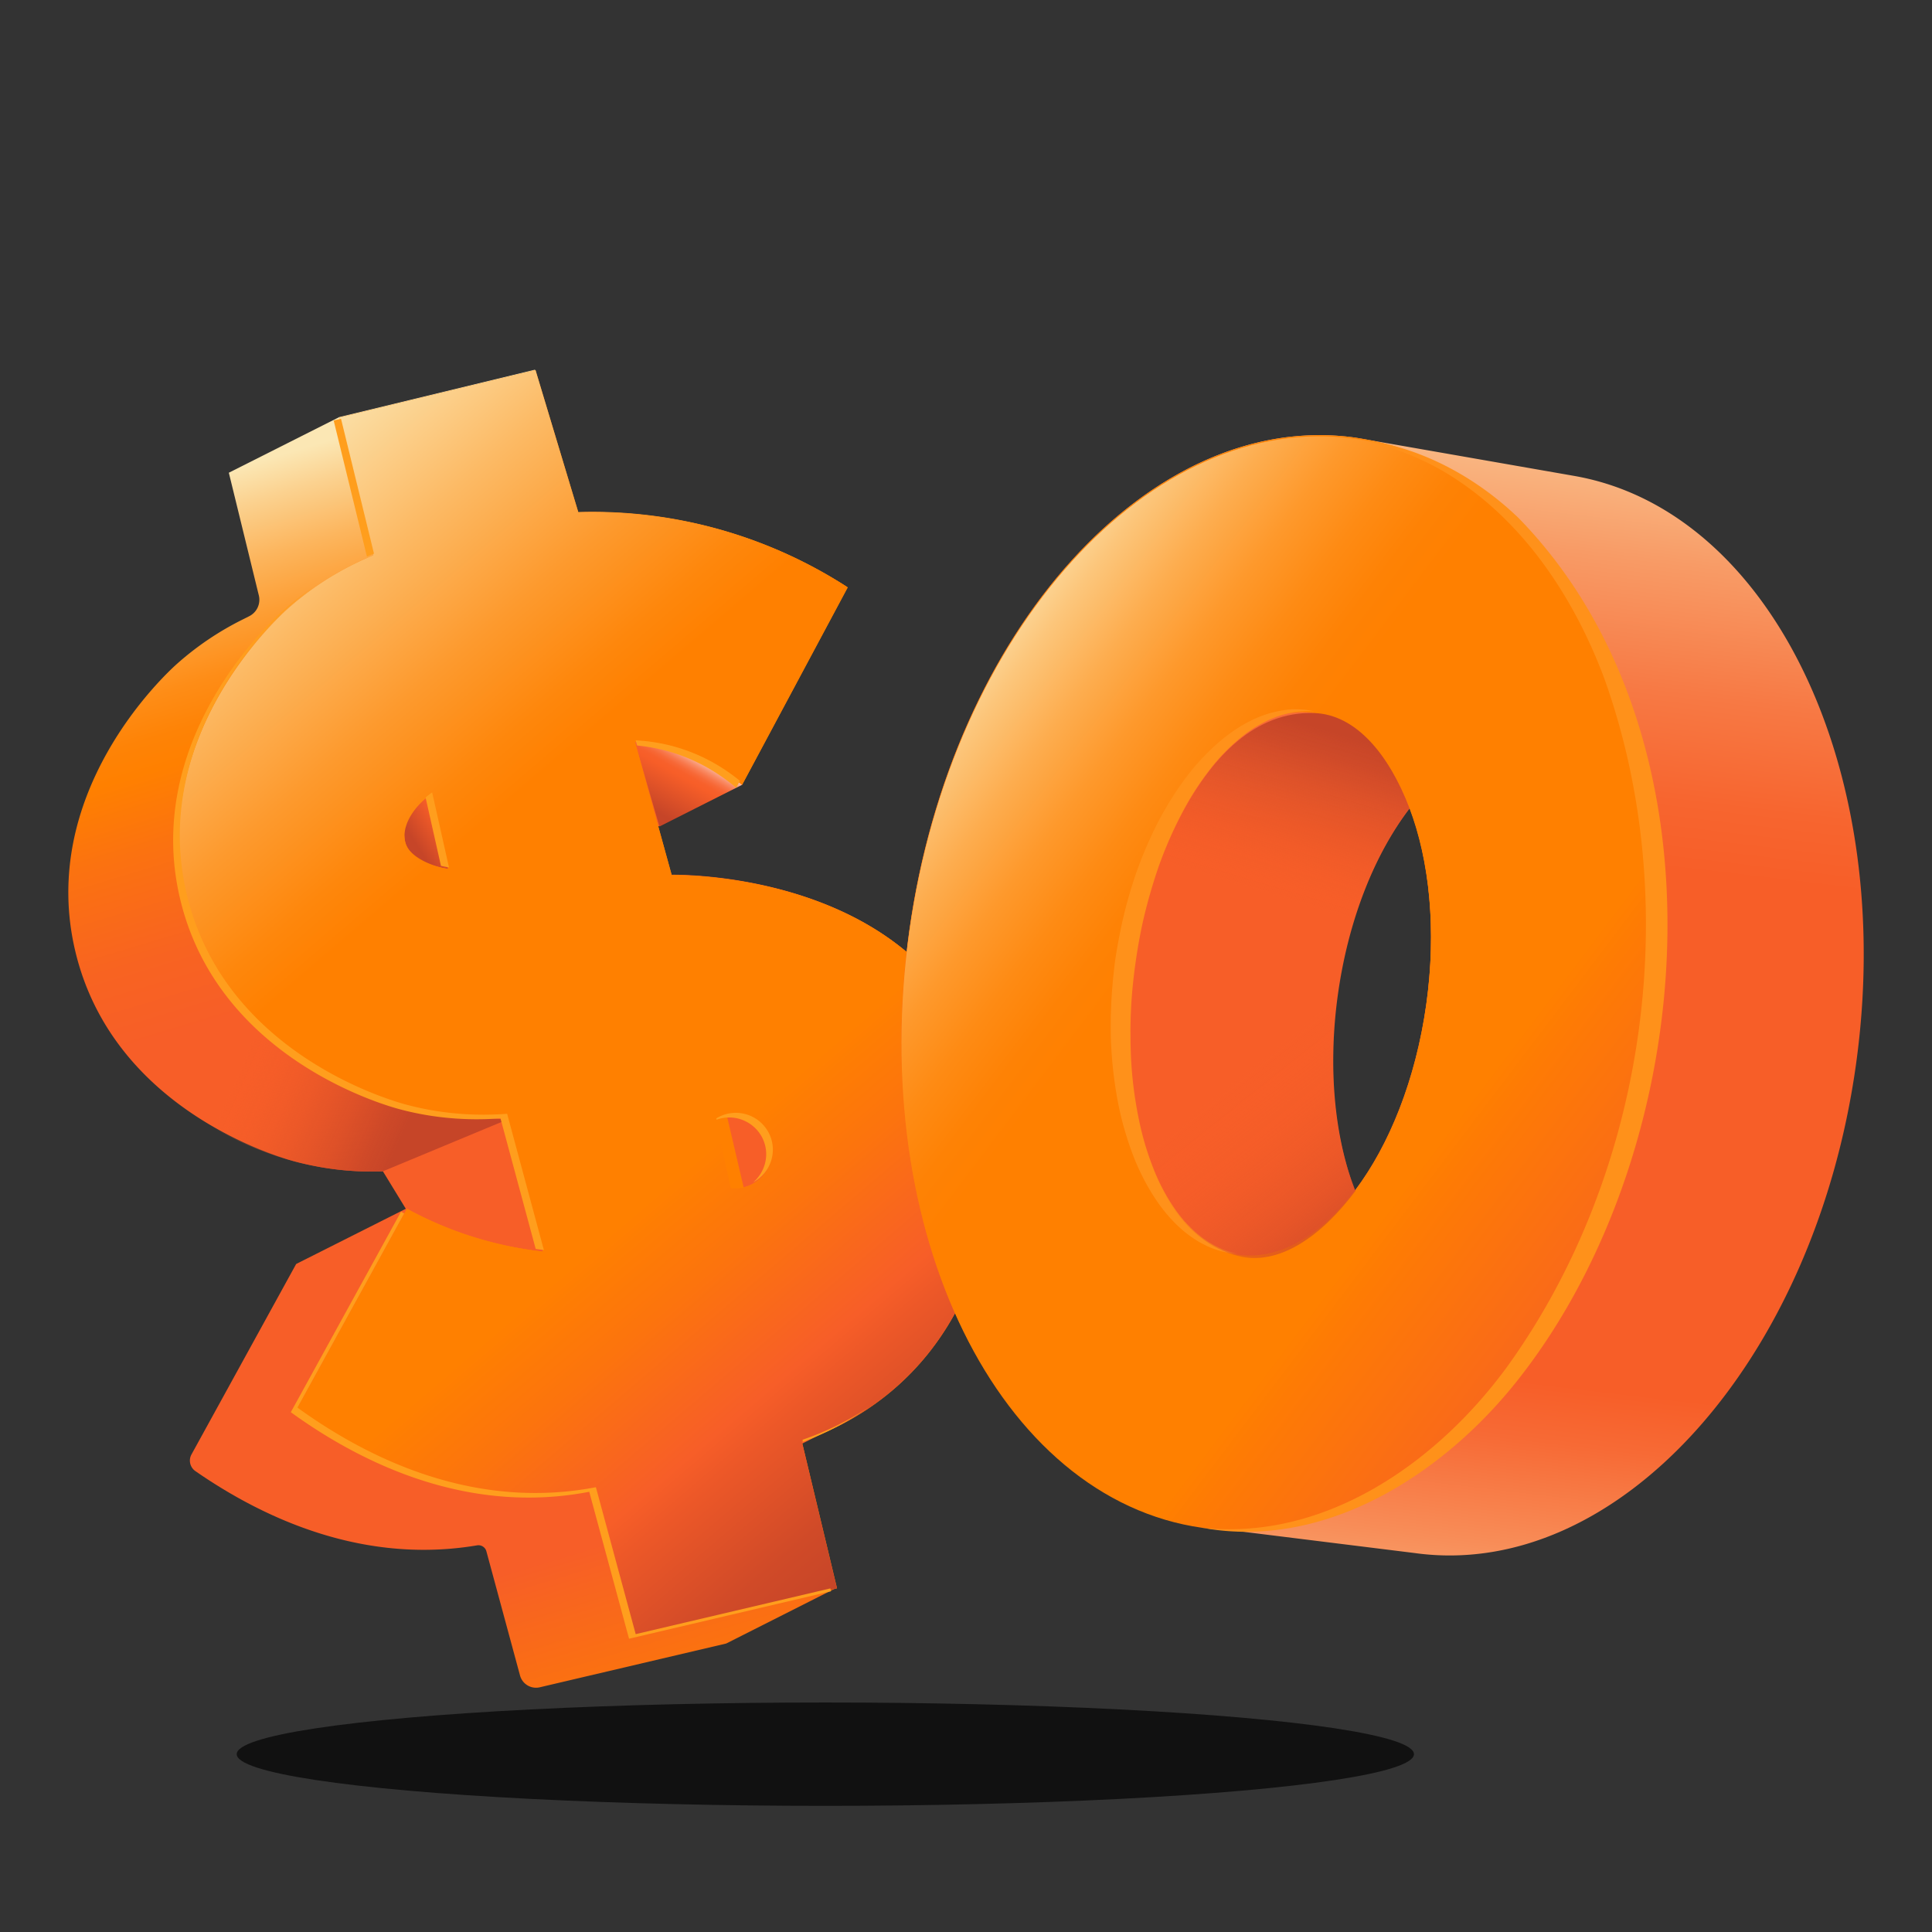 <svg xmlns="http://www.w3.org/2000/svg" xmlns:xlink="http://www.w3.org/1999/xlink" viewBox="0 0 200 200"><rect x="0" y="0" width="200" height="200" fill="#333333" stroke="none"/><defs><linearGradient id="b" x1="35.264" y1="45.209" x2="83.708" y2="205.37" gradientUnits="userSpaceOnUse"><stop offset="0" stop-color="#fbe7b4"/><stop offset=".022" stop-color="#fbd290"/><stop offset=".057" stop-color="#fcb55d"/><stop offset=".09" stop-color="#fd9e34"/><stop offset=".119" stop-color="#fe8d17"/><stop offset=".145" stop-color="#fe8306"/><stop offset=".164" stop-color="#ff8000"/><stop offset=".21" stop-color="#fb7210"/><stop offset=".276" stop-color="#f86321"/><stop offset=".325" stop-color="#f75e28"/><stop offset=".702" stop-color="#f75e28"/><stop offset=".728" stop-color="#f8651f"/><stop offset=".812" stop-color="#fd7808"/><stop offset=".864" stop-color="#ff8000"/><stop offset=".898" stop-color="#fda13a"/><stop offset=".932" stop-color="#fcbf6e"/><stop offset=".961" stop-color="#fbd494"/><stop offset=".985" stop-color="#fbe2ab"/><stop offset="1" stop-color="#fbe7b4"/></linearGradient><linearGradient id="a" x1="44.633" y1="119.691" x2="4.471" y2="101.868" gradientUnits="userSpaceOnUse"><stop offset=".082" stop-color="#c64528"/><stop offset=".144" stop-color="#cb4728" stop-opacity=".883"/><stop offset=".273" stop-color="#da4f28" stop-opacity=".583"/><stop offset=".459" stop-color="#f15b28" stop-opacity=".105"/><stop offset=".498" stop-color="#f75e28" stop-opacity="0"/></linearGradient><linearGradient id="c" x1="47.992" y1="84.523" x2="42.552" y2="87.959" gradientUnits="userSpaceOnUse"><stop offset="0" stop-color="#fff"/><stop offset=".027" stop-color="#fde5dd"/><stop offset=".071" stop-color="#fbc2ad"/><stop offset=".117" stop-color="#faa384"/><stop offset=".163" stop-color="#f98a63"/><stop offset=".21" stop-color="#f87649"/><stop offset=".258" stop-color="#f76836"/><stop offset=".309" stop-color="#f7602b"/><stop offset=".364" stop-color="#f75e28"/><stop offset=".885" stop-color="#c64528"/></linearGradient><linearGradient id="d" x1="72.018" y1="77.715" x2="67.859" y2="85.082" gradientUnits="userSpaceOnUse"><stop offset="0" stop-color="#fff"/><stop offset=".027" stop-color="#fde5dd"/><stop offset=".071" stop-color="#fbc2ad"/><stop offset=".117" stop-color="#faa384"/><stop offset=".163" stop-color="#f98a63"/><stop offset=".21" stop-color="#f87649"/><stop offset=".258" stop-color="#f76836"/><stop offset=".309" stop-color="#f7602b"/><stop offset=".364" stop-color="#f75e28"/><stop offset=".886" stop-color="#c64528"/></linearGradient><linearGradient id="e" x1="101.182" y1="152.493" x2="17.324" y2="54.234" gradientUnits="userSpaceOnUse"><stop offset="0" stop-color="#c64528"/><stop offset=".049" stop-color="#d04a28"/><stop offset=".134" stop-color="#ed5828"/><stop offset=".16" stop-color="#f75e28"/><stop offset=".263" stop-color="#fc740d"/><stop offset=".338" stop-color="#ff8000"/><stop offset=".653" stop-color="#ff8000"/><stop offset=".694" stop-color="#fe870c"/><stop offset=".77" stop-color="#fd9a2e"/><stop offset=".872" stop-color="#fcba65"/><stop offset=".995" stop-color="#fbe5b0"/><stop offset="1" stop-color="#fbe7b4"/></linearGradient><linearGradient id="f" x1="151.637" y1="31.781" x2="133.893" y2="180.931" gradientUnits="userSpaceOnUse"><stop offset="0" stop-color="#fbe7b4"/><stop offset=".058" stop-color="#fac995"/><stop offset=".158" stop-color="#f89b66"/><stop offset=".248" stop-color="#f77944"/><stop offset=".321" stop-color="#f7652f"/><stop offset=".369" stop-color="#f75e28"/><stop offset=".73" stop-color="#f75e28"/><stop offset=".77" stop-color="#f76a35"/><stop offset=".844" stop-color="#f88d58"/><stop offset=".943" stop-color="#f9c490"/><stop offset="1" stop-color="#fbe7b4"/></linearGradient><linearGradient id="g" x1="178.881" y1="136.952" x2="93.276" y2="72.209" gradientUnits="userSpaceOnUse"><stop offset="0" stop-color="#f75e28"/><stop offset=".112" stop-color="#f8661e"/><stop offset=".298" stop-color="#fe7b04"/><stop offset=".328" stop-color="#ff8000"/><stop offset=".661" stop-color="#ff8000"/><stop offset=".702" stop-color="#fe8205"/><stop offset=".752" stop-color="#fe8b14"/><stop offset=".807" stop-color="#fe992c"/><stop offset=".866" stop-color="#fdad4f"/><stop offset=".927" stop-color="#fcc67b"/><stop offset=".989" stop-color="#fbe5b1"/><stop offset=".992" stop-color="#fbe7b4"/></linearGradient><linearGradient id="h" x1="137.357" y1="71.838" x2="124.863" y2="113.485" xlink:href="#a"/><linearGradient id="i" x1="143.029" y1="129.613" x2="117.621" y2="97.795" gradientUnits="userSpaceOnUse"><stop offset="0" stop-color="#c64528"/><stop offset=".04" stop-color="#ca4728" stop-opacity=".915"/><stop offset=".235" stop-color="#dd5028" stop-opacity=".526"/><stop offset=".396" stop-color="#eb5728" stop-opacity=".242"/><stop offset=".514" stop-color="#f35c28" stop-opacity=".066"/><stop offset=".578" stop-color="#f75e28" stop-opacity="0"/></linearGradient></defs><ellipse cx="85.438" cy="181.591" rx="60.934" ry="5.35" fill="#090909" opacity=".8"/><path d="m86.561 164.387.025-.005-3.576-14.923.005-.002.022-.012 3.484-1.757a28.437 28.437 0 0 0 5.72-3.73c11.224-9.44 10.737-24.17 10.663-25.68-.124-2.518-.456-8.004-3.748-13.509-8.507-14.224-28.202-14.237-29.68-14.216l-1.378-4.99.001-.003.012.01.011-.021.012.01 8.629-4.353 10.932-20.438a48.58 48.58 0 0 0-12.833-5.861 48.598 48.598 0 0 0-15.051-1.901l-4.436-14.734-20.28 4.91s-.021.016-.02.018l-11.363 5.724.001.006-.024.006 3.105 12.701c.21.86-.2 1.752-.991 2.15l-.558.282a30.934 30.934 0 0 0-6.943 4.67C17.09 69.824 3.77 82.14 7.846 98.684c4.001 16.239 20.957 21.091 22.655 21.546a31.085 31.085 0 0 0 9.138 1.024l2.372 3.88-.013-.007-.01.018-.012-.007-.01.018c-.004-.002-11.28 5.68-11.283 5.678l-.01.018-.013-.007-10.837 19.716a1.323 1.323 0 0 0 .403 1.727c5.884 4.077 15.309 8.988 26.482 8.027a33.198 33.198 0 0 0 2.674-.34.851.851 0 0 1 .968.613l3.482 12.857a1.716 1.716 0 0 0 2.05 1.222l19.297-4.531 11.382-5.748z" fill="url(#b)"/><path d="m39.64 121.253 12.863-5.35s-18.378-1.11-24.715-9.031l-12.357 5.07s9.919 9.908 24.208 9.31z" fill="url(#a)"/><path d="M41.949 87.185c-.545-2.129 1.082-3.873 2.713-4.99l1.742 7.763c-1.63-.243-3.996-.976-4.455-2.773z" fill="url(#c)"/><path d="M76.823 81.244c-1.409-1.197-3.793-2.882-7.13-3.802a18.277 18.277 0 0 0-3.96-.634l2.529 8.754 8.56-4.318z" fill="url(#d)"/><path d="M102.964 118.317c-.124-2.52-.456-8.004-3.748-13.51-8.507-14.224-28.202-14.237-29.68-14.216l-3.803-13.783c1.137.056 2.486.227 3.96.634 3.337.92 5.721 2.605 7.13 3.802l10.932-20.437a48.58 48.58 0 0 0-12.833-5.862 48.598 48.598 0 0 0-15.051-1.901L55.435 38.31l-20.28 4.911 3.486 14.259c-2.364.98-5.642 2.659-8.872 5.545-1.212 1.084-14.532 13.4-10.456 29.943 4.001 16.24 20.957 21.091 22.655 21.546 4.213 1.13 7.915 1.142 10.457.951l3.802 14.1a38.193 38.193 0 0 1-14.1-4.436L30.72 145.884c5.786 4.185 15.644 9.731 27.455 8.716a33.228 33.228 0 0 0 3.439-.478l4.119 15.209 20.913-4.911-3.644-15.21c2.248-.766 5.788-2.261 9.3-5.215 11.223-9.44 10.736-24.17 10.662-25.678zM41.949 87.185c-.545-2.188 1.082-3.873 2.713-4.99l1.742 7.763c-1.63-.243-4.073-1.235-4.455-2.773zm35.032 35.726-1.742-7.446a3.842 3.842 0 0 1 4.594 2.852 3.842 3.842 0 0 1-2.852 4.594z" fill="#ff8000"/><path d="M102.964 118.317c-.124-2.52-.456-8.004-3.748-13.51-8.507-14.224-28.202-14.237-29.68-14.216l-3.803-13.783c1.137.056 2.486.227 3.96.634 3.337.92 5.721 2.605 7.13 3.802l10.932-20.437a48.58 48.58 0 0 0-12.833-5.862 48.598 48.598 0 0 0-15.051-1.901L55.435 38.31l-20.28 4.911 3.486 14.259c-2.364.98-5.642 2.659-8.872 5.545-1.212 1.084-14.532 13.4-10.456 29.943 4.001 16.24 20.957 21.091 22.655 21.546 4.213 1.13 7.915 1.142 10.457.951l3.802 14.1a38.193 38.193 0 0 1-14.1-4.436L30.72 145.884c5.786 4.185 15.644 9.731 27.455 8.716a33.228 33.228 0 0 0 3.439-.478l4.119 15.209 20.913-4.911-3.644-15.21c2.248-.766 5.788-2.261 9.3-5.215 11.223-9.44 10.736-24.17 10.662-25.678zM41.949 87.185c-.442-1.812 1.082-3.873 2.713-4.99l1.742 7.763c-1.63-.243-3.99-.862-4.455-2.773zm33.7 35.806-1.575-7.046a3.84 3.84 0 0 1 5.76 2.372 3.84 3.84 0 0 1-4.185 4.674zm27.315-4.674c-.124-2.52-.456-8.004-3.748-13.51-8.507-14.224-28.202-14.237-29.68-14.216l-3.803-13.783c1.137.056 2.486.227 3.96.634 3.337.92 5.721 2.605 7.13 3.802l10.932-20.437a48.58 48.58 0 0 0-12.833-5.862 48.598 48.598 0 0 0-15.051-1.901L55.435 38.31l-20.28 4.911 3.486 14.259c-2.364.98-5.642 2.659-8.872 5.545-1.212 1.084-14.532 13.4-10.456 29.943 4.001 16.24 20.957 21.091 22.655 21.546 4.213 1.13 7.915 1.142 10.457.951l3.802 14.1a38.193 38.193 0 0 1-14.1-4.436L30.72 145.884c5.786 4.185 15.644 9.731 27.455 8.716a33.228 33.228 0 0 0 3.439-.478l4.119 15.209 20.913-4.911-3.644-15.21c2.248-.766 5.788-2.261 9.3-5.215 11.223-9.44 10.736-24.17 10.662-25.678zM41.949 87.185c-.51-2.234 1.082-3.873 2.713-4.99l1.742 7.763c-1.63-.243-4.02-.862-4.455-2.773zm33.7 35.806-1.575-7.046a3.84 3.84 0 0 1 5.76 2.372 3.84 3.84 0 0 1-4.185 4.674zm27.315-4.674c-.124-2.52-.456-8.004-3.748-13.51-8.507-14.224-28.202-14.237-29.68-14.216l-3.803-13.783c1.137.056 2.486.227 3.96.634 3.337.92 5.721 2.605 7.13 3.802l10.932-20.437a48.58 48.58 0 0 0-12.833-5.862 48.598 48.598 0 0 0-15.051-1.901L55.435 38.31l-20.28 4.911 3.486 14.259c-2.364.98-5.642 2.659-8.872 5.545-1.212 1.084-14.532 13.4-10.456 29.943 4.001 16.24 20.957 21.091 22.655 21.546 4.213 1.13 7.915 1.142 10.457.951l3.802 14.1a38.193 38.193 0 0 1-14.1-4.436L30.72 145.884c5.786 4.185 15.644 9.731 27.455 8.716a33.228 33.228 0 0 0 3.439-.478l4.119 15.209 20.913-4.911-3.644-15.21c2.248-.766 5.788-2.261 9.3-5.215 11.223-9.44 10.736-24.17 10.662-25.678zM41.949 87.185c-.575-2.277 1.082-3.873 2.713-4.99l1.742 7.763c-1.63-.243-4.008-.997-4.455-2.773zm33.7 35.806-1.575-7.046a3.84 3.84 0 0 1 5.76 2.372 3.84 3.84 0 0 1-4.185 4.674z" fill="url(#e)"/><path d="m44.058 82.554 1.589 7.076c.289.068.57.121.831.16l-1.742-7.763c-.23.158-.457.336-.678.527zM76.208 81.552l.386-.722c-1.435-1.174-3.71-2.696-6.826-3.556a18.277 18.277 0 0 0-3.961-.633l.148.536c.942.09 1.995.262 3.124.573 3.336.92 5.72 2.605 7.13 3.802zM77.975 122.393c1.489-.796 2.333-2.53 1.932-4.244a3.84 3.84 0 0 0-5.76-2.372l.031.137c2.177-.796 4.527.519 5.04 2.71.334 1.428-.197 2.867-1.243 3.77zM38.715 57.312l-3.414-13.967-.76.184 3.446 14.097c.25-.111.495-.217.728-.314zM65.807 169.164l-4.12-15.21a33.227 33.227 0 0 1-3.438.478c-11.811 1.016-21.669-4.53-27.455-8.716l11.05-20.104c-.11-.058-.226-.117-.332-.175l-11.407 20.754c5.786 4.186 15.644 9.732 27.455 8.717a33.231 33.231 0 0 0 3.439-.478l4.119 15.209 20.913-4.911-.071-.297-20.153 4.733zM83.076 149.043l.05.212a29.085 29.085 0 0 0 6.766-3.565 29.322 29.322 0 0 1-6.816 3.353zM51.81 115.773l3.645 13.517c.285.038.572.077.846.108l-3.802-14.1c-2.542.191-6.244.178-10.457-.951-1.698-.455-18.654-5.307-22.655-21.547-4.076-16.543 9.244-28.859 10.456-29.943a30.308 30.308 0 0 1 2.655-2.114 30.384 30.384 0 0 0-3.344 2.59c-1.212 1.083-14.532 13.4-10.456 29.943 4.002 16.24 20.957 21.091 22.655 21.546 4.213 1.13 7.915 1.142 10.457.95z" fill="#ff9e1d"/><path d="M163.041 49.28a2.714 2.714 0 0 1-.044-.008l-22.684-3.967c-21.124-2.97-41.797 19.86-46.173 50.993-4.376 31.131 9.202 58.776 30.326 61.745l21.89 2.716.04.005h.003c20.918 2.94 41.389-19.666 45.722-50.494 4.267-30.358-8.706-57.366-29.08-60.99zm-15.396 54.7c-1.093 7.773-3.831 14.562-7.374 19.25-2.092-5.43-2.845-12.64-1.763-20.336 1.095-7.794 3.864-14.585 7.436-19.234 2.05 5.459 2.78 12.649 1.701 20.32z" fill="url(#f)"/><path d="M140.313 45.305c-21.124-2.97-41.797 19.86-46.173 50.993-4.376 31.131 9.201 58.776 30.326 61.745 21.125 2.97 41.798-19.86 46.174-50.992 4.376-31.132-9.202-58.777-30.327-61.746zm7.332 58.675c-2.181 15.517-10.922 27.116-19.523 25.907-8.601-1.21-13.806-14.768-11.625-30.285 2.181-15.517 10.922-27.116 19.523-25.907 8.602 1.209 13.806 14.768 11.625 30.285z" fill="#ff8000"/><path d="M140.313 45.422c-21.124-2.97-41.797 19.86-46.173 50.992-4.376 31.132 9.201 58.777 30.326 61.746 21.125 2.97 41.798-19.86 46.174-50.993 4.376-31.131-9.202-58.776-30.327-61.745zm7.332 58.675c-2.181 15.517-10.922 27.116-19.523 25.906-8.601-1.209-13.806-14.768-11.625-30.285 2.181-15.517 10.922-27.116 19.523-25.906 8.602 1.209 13.806 14.768 11.625 30.285z" fill="url(#g)"/><path d="M128.122 129.813c-1.446-.331-2.401-.884-3.016-1.25-.297-.205-.525-.348-.666-.46l-.211-.168c-.57-.436-1.076-.948-1.564-1.467a15.44 15.44 0 0 1-1.296-1.707 20.288 20.288 0 0 1-1.969-3.804 29.691 29.691 0 0 1-1.291-4.102 42.377 42.377 0 0 1-.756-4.244 40.25 40.25 0 0 1-.31-4.307c-.019-.506-.007-1.014-.02-1.52 0-.507.017-1.014.024-1.521l.06-1.282c.09-1.439.239-2.873.44-4.3l.002-.009c.2-1.428.451-2.848.761-4.256a53.987 53.987 0 0 1 1.13-4.173c.422-1.378.92-2.732 1.486-4.054a42.38 42.38 0 0 1 1.897-3.872c.702-1.254 1.5-2.45 2.372-3.586a20.288 20.288 0 0 1 2.941-3.115 15.441 15.441 0 0 1 1.717-1.283c.612-.365 1.24-.718 1.908-.98a10.324 10.324 0 0 1 2.651-.693l.4-.028c.132-.005.3-.03.501-.026l.707.016-.7-.118c-.202-.034-.372-.033-.508-.048l-.41-.03c-.95-.028-1.904.12-2.83.372-1.466.4-2.83 1.123-4.072 1.996-1.238.882-2.354 1.923-3.37 3.046-1.017 1.125-1.907 2.354-2.723 3.624a33.186 33.186 0 0 0-2.176 3.965 42.172 42.172 0 0 0-1.697 4.186 46.314 46.314 0 0 0-1.244 4.337 57.46 57.46 0 0 0-.843 4.424l-.002.009a57.46 57.46 0 0 0-.409 4.485l-.047 1.338c-.01 1.058-.02 2.117.047 3.174.078 1.503.24 3.003.478 4.491.232 1.49.564 2.965.998 4.412.435 1.446.951 2.873 1.619 4.234.667 1.36 1.453 2.668 2.4 3.857.952 1.182 2.065 2.252 3.363 3.041l.241.15c.162.097.42.22.753.395.68.315 1.756.735 3.234.851z" fill="#ff911a"/><path d="M136.02 73.812c4.364.135 7.788 4.334 9.889 9.861 0 0-4.719 5.887-6.51 14.51l-20.574-4.83s4.879-19.923 17.195-19.541z" fill="url(#h)"/><path d="m117.778 98.182 20.917 3.492c-.704 3.492-.678 8.236-.678 8.236-.156 7.906 2.31 13.363 2.31 13.363-3.539 4.72-7.991 7.842-12.205 6.73-11.603-3.06-11.098-23.22-11.098-23.22.17-2.585.754-8.6.754-8.6z" fill="url(#i)"/><path d="M124.466 158.16c12.788 1.357 24.353-6.807 31.59-16.726 14.414-20.04 18.342-47.989 10.012-71.225-3.249-8.669-8.776-16.91-16.943-21.59a28.911 28.911 0 0 0-8.812-3.197c6.317.632 12.281 3.772 16.886 8.2 22.155 22.698 18.826 64.916.221 88.856-7.652 9.893-20.024 18.04-32.954 15.682z" fill="#ff911a"/></svg>